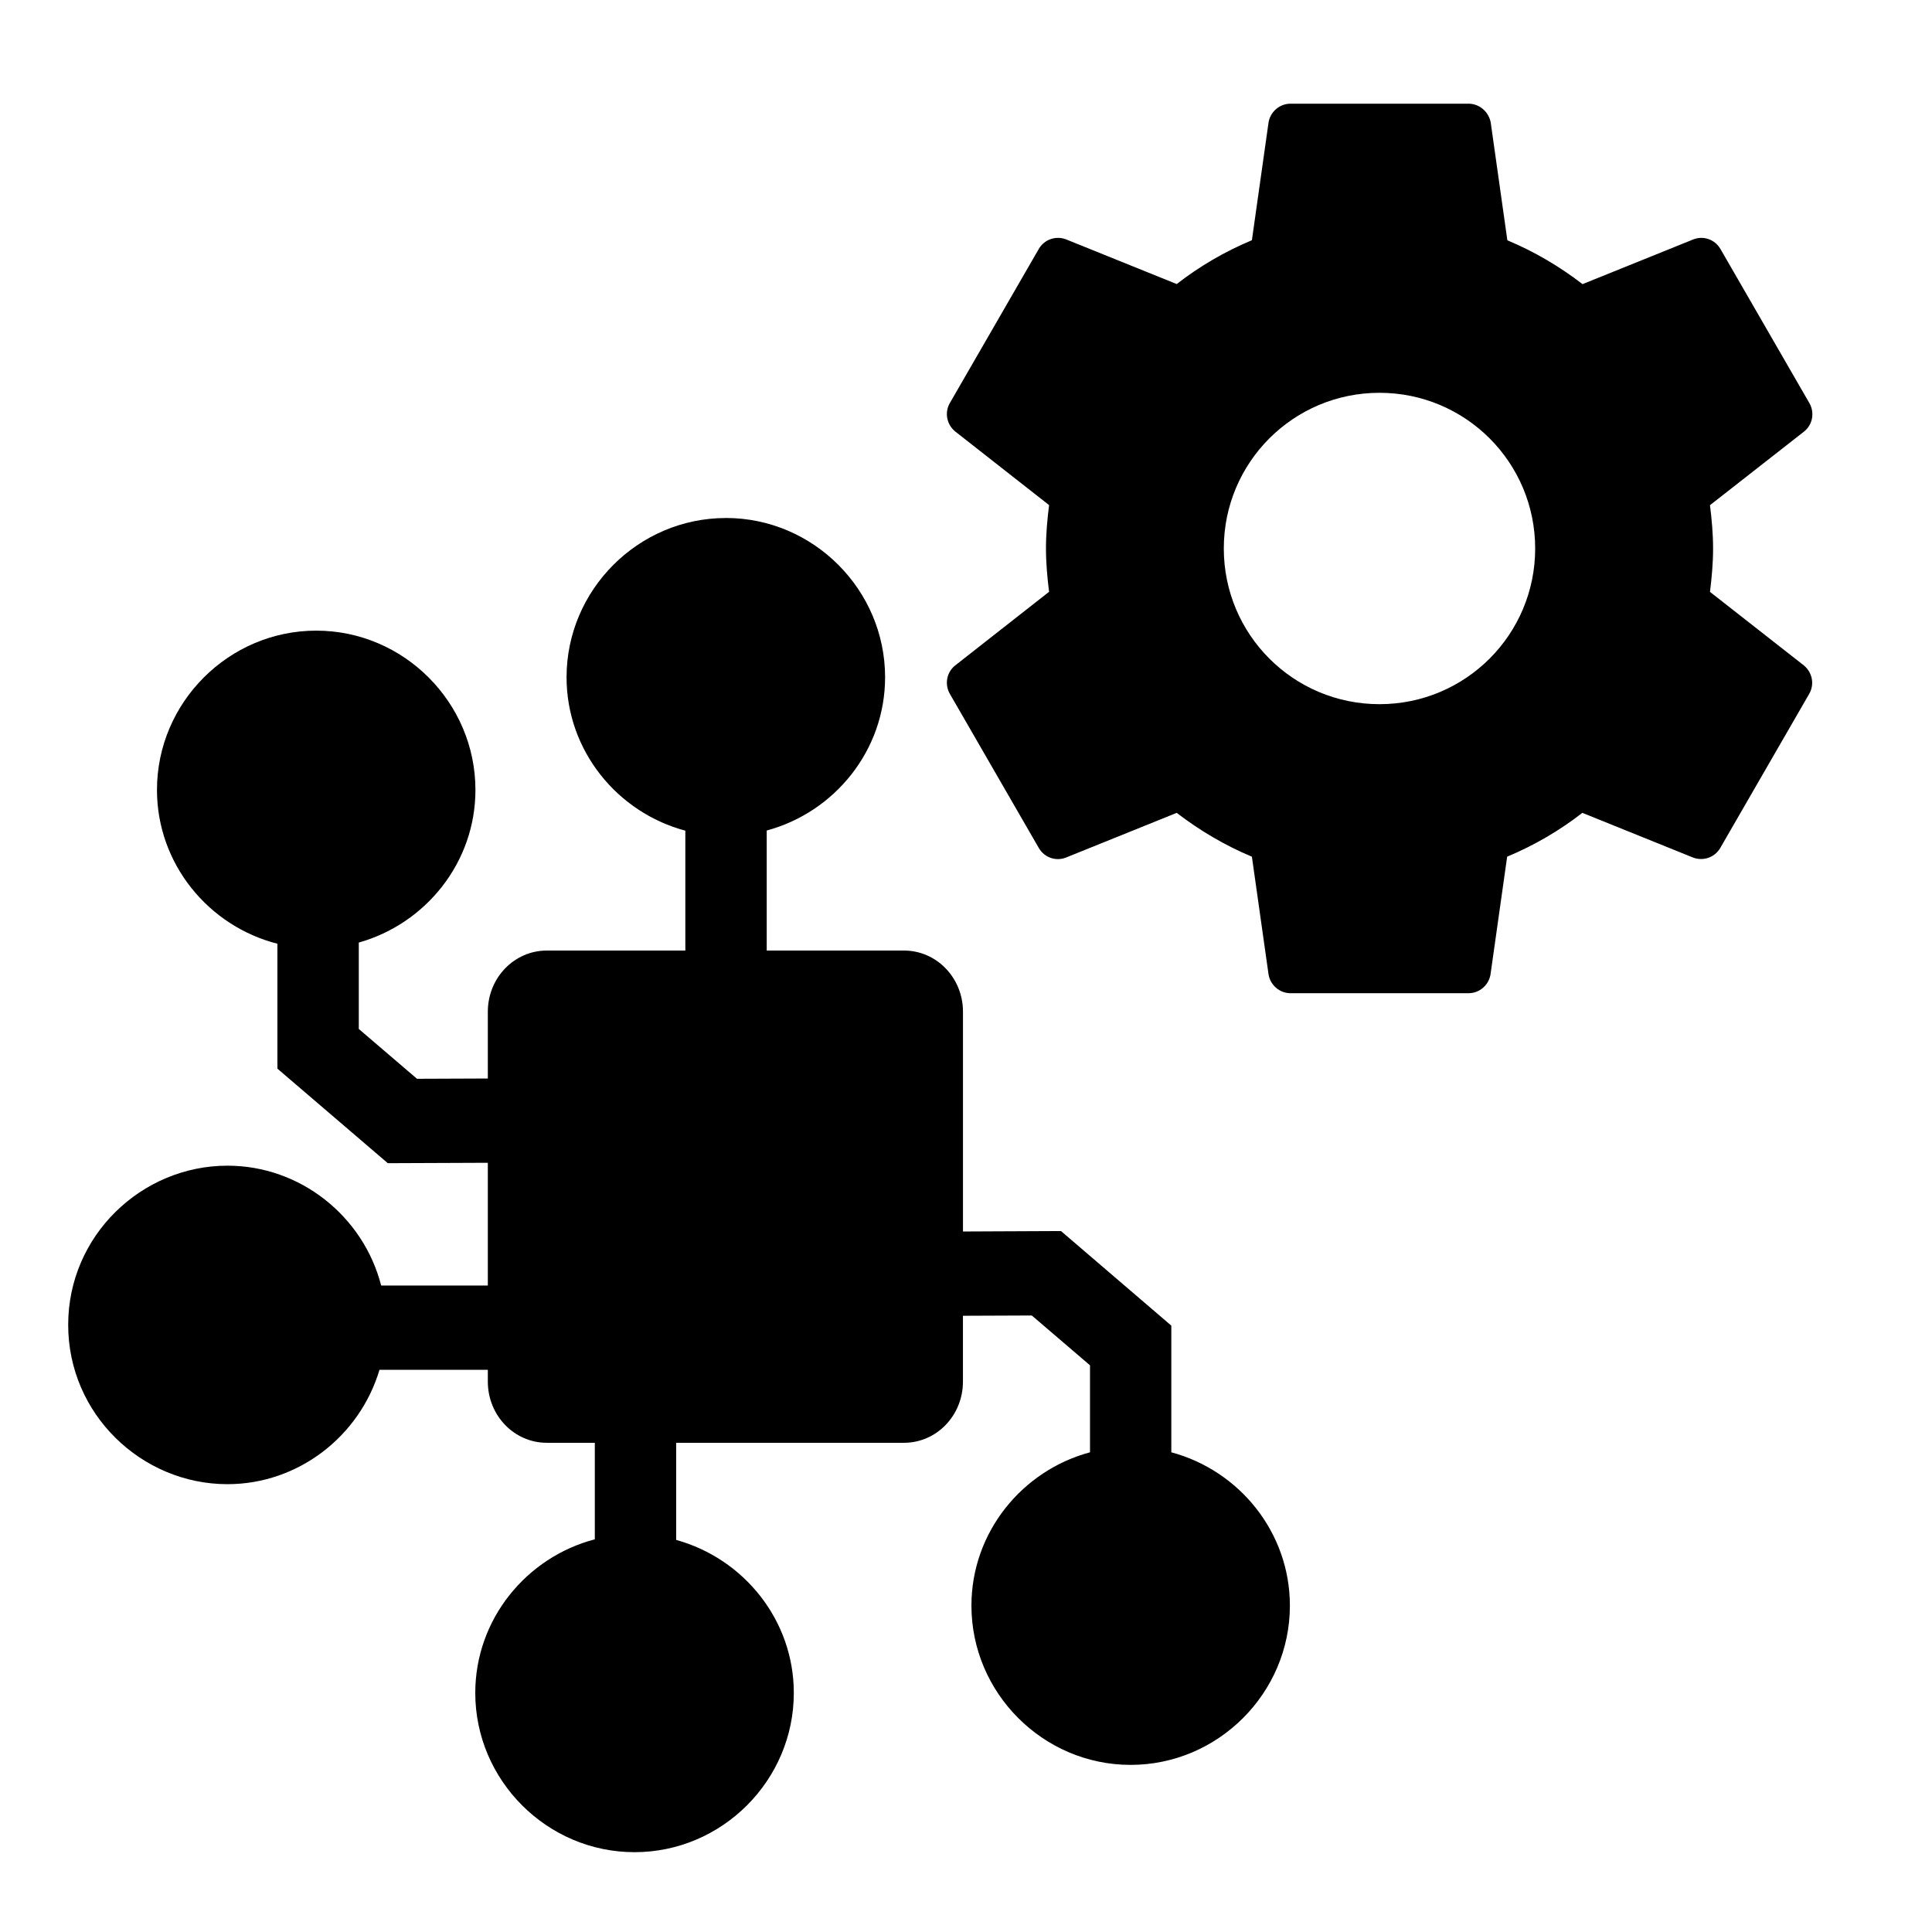 <?xml version="1.0" encoding="UTF-8" standalone="no"?>
<svg
   xmlns:osb="http://www.openswatchbook.org/uri/2009/osb"
   xmlns:dc="http://purl.org/dc/elements/1.1/"
   xmlns:cc="http://creativecommons.org/ns#"
   xmlns:rdf="http://www.w3.org/1999/02/22-rdf-syntax-ns#"
   xmlns:svg="http://www.w3.org/2000/svg"
   xmlns="http://www.w3.org/2000/svg"
   xmlns:sodipodi="http://sodipodi.sourceforge.net/DTD/sodipodi-0.dtd"
   xmlns:inkscape="http://www.inkscape.org/namespaces/inkscape"
   width="48"
   height="48"
   viewBox="0 0 48 48"
   version="1.1"
   id="svg6"
   sodipodi:docname="qa_manage_technology_48px.svg"
   inkscape:version="0.92.4 (5da689c313, 2019-01-14)">
  <defs
     id="defs10">
    <linearGradient
       id="linearGradient917"
       osb:paint="solid">
      <stop
         style="stop-color:#000000;stop-opacity:1;"
         offset="0"
         id="stop915" />
    </linearGradient>
    <linearGradient
       id="linearGradient911"
       osb:paint="solid">
      <stop
         style="stop-color:#000000;stop-opacity:1;"
         offset="0"
         id="stop909" />
    </linearGradient>
  </defs>
  <sodipodi:namedview
     borderopacity="1"
     objecttolerance="10"
     gridtolerance="10"
     guidetolerance="10"
     inkscape:pageopacity="0"
     inkscape:pageshadow="2"
     inkscape:window-width="1870"
     inkscape:window-height="1016"
     id="namedview8"
     showgrid="false"
     inkscape:zoom="9.8333331"
     inkscape:cx="15.604747"
     inkscape:cy="16.092808"
     inkscape:window-x="50"
     inkscape:window-y="27"
     inkscape:window-maximized="1"
     inkscape:current-layer="svg6" />
  <path
     d="M0 0h48v48H0z"
     fill="none"
     id="path2" />
  <path
     d="m 42.484,14.705 c 0.044,-0.354 0.077,-0.713 0.077,-1.077 0,-0.365 -0.033,-0.724 -0.077,-1.077 l 2.337,-1.829 c 0.21,-0.166 0.271,-0.464 0.133,-0.707 l -2.21,-3.829 c -0.138,-0.238 -0.425,-0.337 -0.674,-0.238 l -2.752,1.111 c -0.569,-0.437 -1.193,-0.807 -1.868,-1.089 L 37.036,3.04 C 36.986,2.781 36.76,2.576 36.484,2.576 h -4.42 c -0.276,0 -0.503,0.204 -0.547,0.464 l -0.414,2.928 c -0.674,0.282 -1.298,0.646 -1.868,1.089 l -2.752,-1.111 c -0.249,-0.094 -0.536,0 -0.674,0.238 l -2.21,3.829 c -0.138,0.238 -0.077,0.536 0.133,0.707 l 2.332,1.829 c -0.044,0.354 -0.077,0.713 -0.077,1.077 0,0.365 0.033,0.724 0.077,1.077 l -2.332,1.829 c -0.21,0.166 -0.271,0.464 -0.133,0.707 l 2.21,3.829 c 0.138,0.238 0.425,0.337 0.674,0.238 l 2.752,-1.111 c 0.569,0.437 1.193,0.807 1.868,1.089 l 0.414,2.928 c 0.044,0.26 0.271,0.464 0.547,0.464 h 4.42 c 0.276,0 0.503,-0.204 0.547,-0.464 l 0.414,-2.928 c 0.674,-0.282 1.298,-0.646 1.868,-1.089 l 2.752,1.111 c 0.249,0.094 0.536,0 0.674,-0.238 l 2.21,-3.829 c 0.138,-0.238 0.077,-0.536 -0.133,-0.707 z m -8.211,2.79 c -2.138,0 -3.868,-1.729 -3.868,-3.868 0,-2.138 1.729,-3.868 3.868,-3.868 2.138,0 3.868,1.729 3.868,3.868 0,2.138 -1.729,3.868 -3.868,3.868 z"
     id="path4"
     inkscape:connector-curvature="0"
     style="stroke-width:0.553" />
  <g
     style="stroke-width:13.91;stroke-miterlimit:14.5;stroke-dasharray:none"
     transform="matrix(-0.191,0,0,0.198,25.137,6.142)"
     id="g1123-9" />
  <path
     style="font-style:normal;font-variant:normal;font-weight:normal;font-stretch:normal;font-size:medium;line-height:normal;font-family:sans-serif;font-variant-ligatures:normal;font-variant-position:normal;font-variant-caps:normal;font-variant-numeric:normal;font-variant-alternates:normal;font-feature-settings:normal;text-indent:0;text-align:start;text-decoration:none;text-decoration-line:none;text-decoration-style:solid;text-decoration-color:#000000;letter-spacing:normal;word-spacing:normal;text-transform:none;writing-mode:lr-tb;direction:ltr;text-orientation:mixed;dominant-baseline:auto;baseline-shift:baseline;text-anchor:start;white-space:normal;shape-padding:0;clip-rule:nonzero;display:inline;overflow:visible;visibility:visible;opacity:1;isolation:auto;mix-blend-mode:normal;color-interpolation:sRGB;color-interpolation-filters:linearRGB;solid-color:#000000;solid-opacity:1;vector-effect:none;fill-opacity:1;fill-rule:nonzero;stroke:none;stroke-width:2.456;stroke-linecap:butt;stroke-linejoin:miter;stroke-miterlimit:4;stroke-dasharray:none;stroke-dashoffset:0;stroke-opacity:1;color-rendering:auto;image-rendering:auto;shape-rendering:auto;text-rendering:auto;enable-background:accumulate"
     d="m 18.033,12.87 c -2.173,0 -3.957,1.784 -3.957,3.957 0,1.824 1.262,3.36 2.951,3.811 v 2.978 h -3.44 c -0.812,0 -1.467,0.678 -1.467,1.52 v 1.659 l -1.76,0.007 -1.446,-1.238 v -2.146 c 1.662,-0.469 2.898,-1.988 2.898,-3.793 0,-2.173 -1.782,-3.957 -3.955,-3.957 -2.173,0 -3.957,1.784 -3.957,3.957 0,1.839 1.282,3.386 2.992,3.822 v 3.103 l 2.743,2.349 2.485,-0.01 v 3.05 H 9.47 c -0.444,-1.726 -2.012,-2.978 -3.819,-2.978 -2.136,0 -3.957,1.74 -3.957,3.955 0,2.215 1.821,3.958 3.957,3.958 1.758,0 3.285,-1.189 3.777,-2.841 h 2.692 v 0.293 c 0,0.842 0.655,1.52 1.467,1.52 h 1.191 v 2.398 c -1.698,0.444 -2.97,1.985 -2.97,3.816 0,2.173 1.784,3.957 3.957,3.957 2.173,0 3.957,-1.783 3.957,-3.957 0,-1.813 -1.249,-3.34 -2.923,-3.801 v -2.413 h 5.658 c 0.812,0 1.467,-0.678 1.467,-1.52 v -1.636 l 1.711,-0.007 1.446,1.238 v 2.161 c -1.686,0.452 -2.946,1.987 -2.946,3.809 0,2.173 1.782,3.957 3.955,3.957 2.173,0 3.957,-1.784 3.957,-3.957 0,-1.822 -1.259,-3.357 -2.946,-3.809 v -3.147 l -2.741,-2.35 -2.435,0.011 c 0,-2.44 0,0 0,-5.46 0,-0.842 -0.655,-1.52 -1.467,-1.52 h -3.409 v -2.982 c 1.684,-0.454 2.941,-1.987 2.941,-3.808 0,-2.173 -1.782,-3.957 -3.955,-3.957 z"
     id="path847-1-6-9-2-5"
     inkscape:connector-curvature="0"
     sodipodi:nodetypes="csccssccccsssccccccsssccssccsssccssccccssccccccsccscc" />
</svg>
